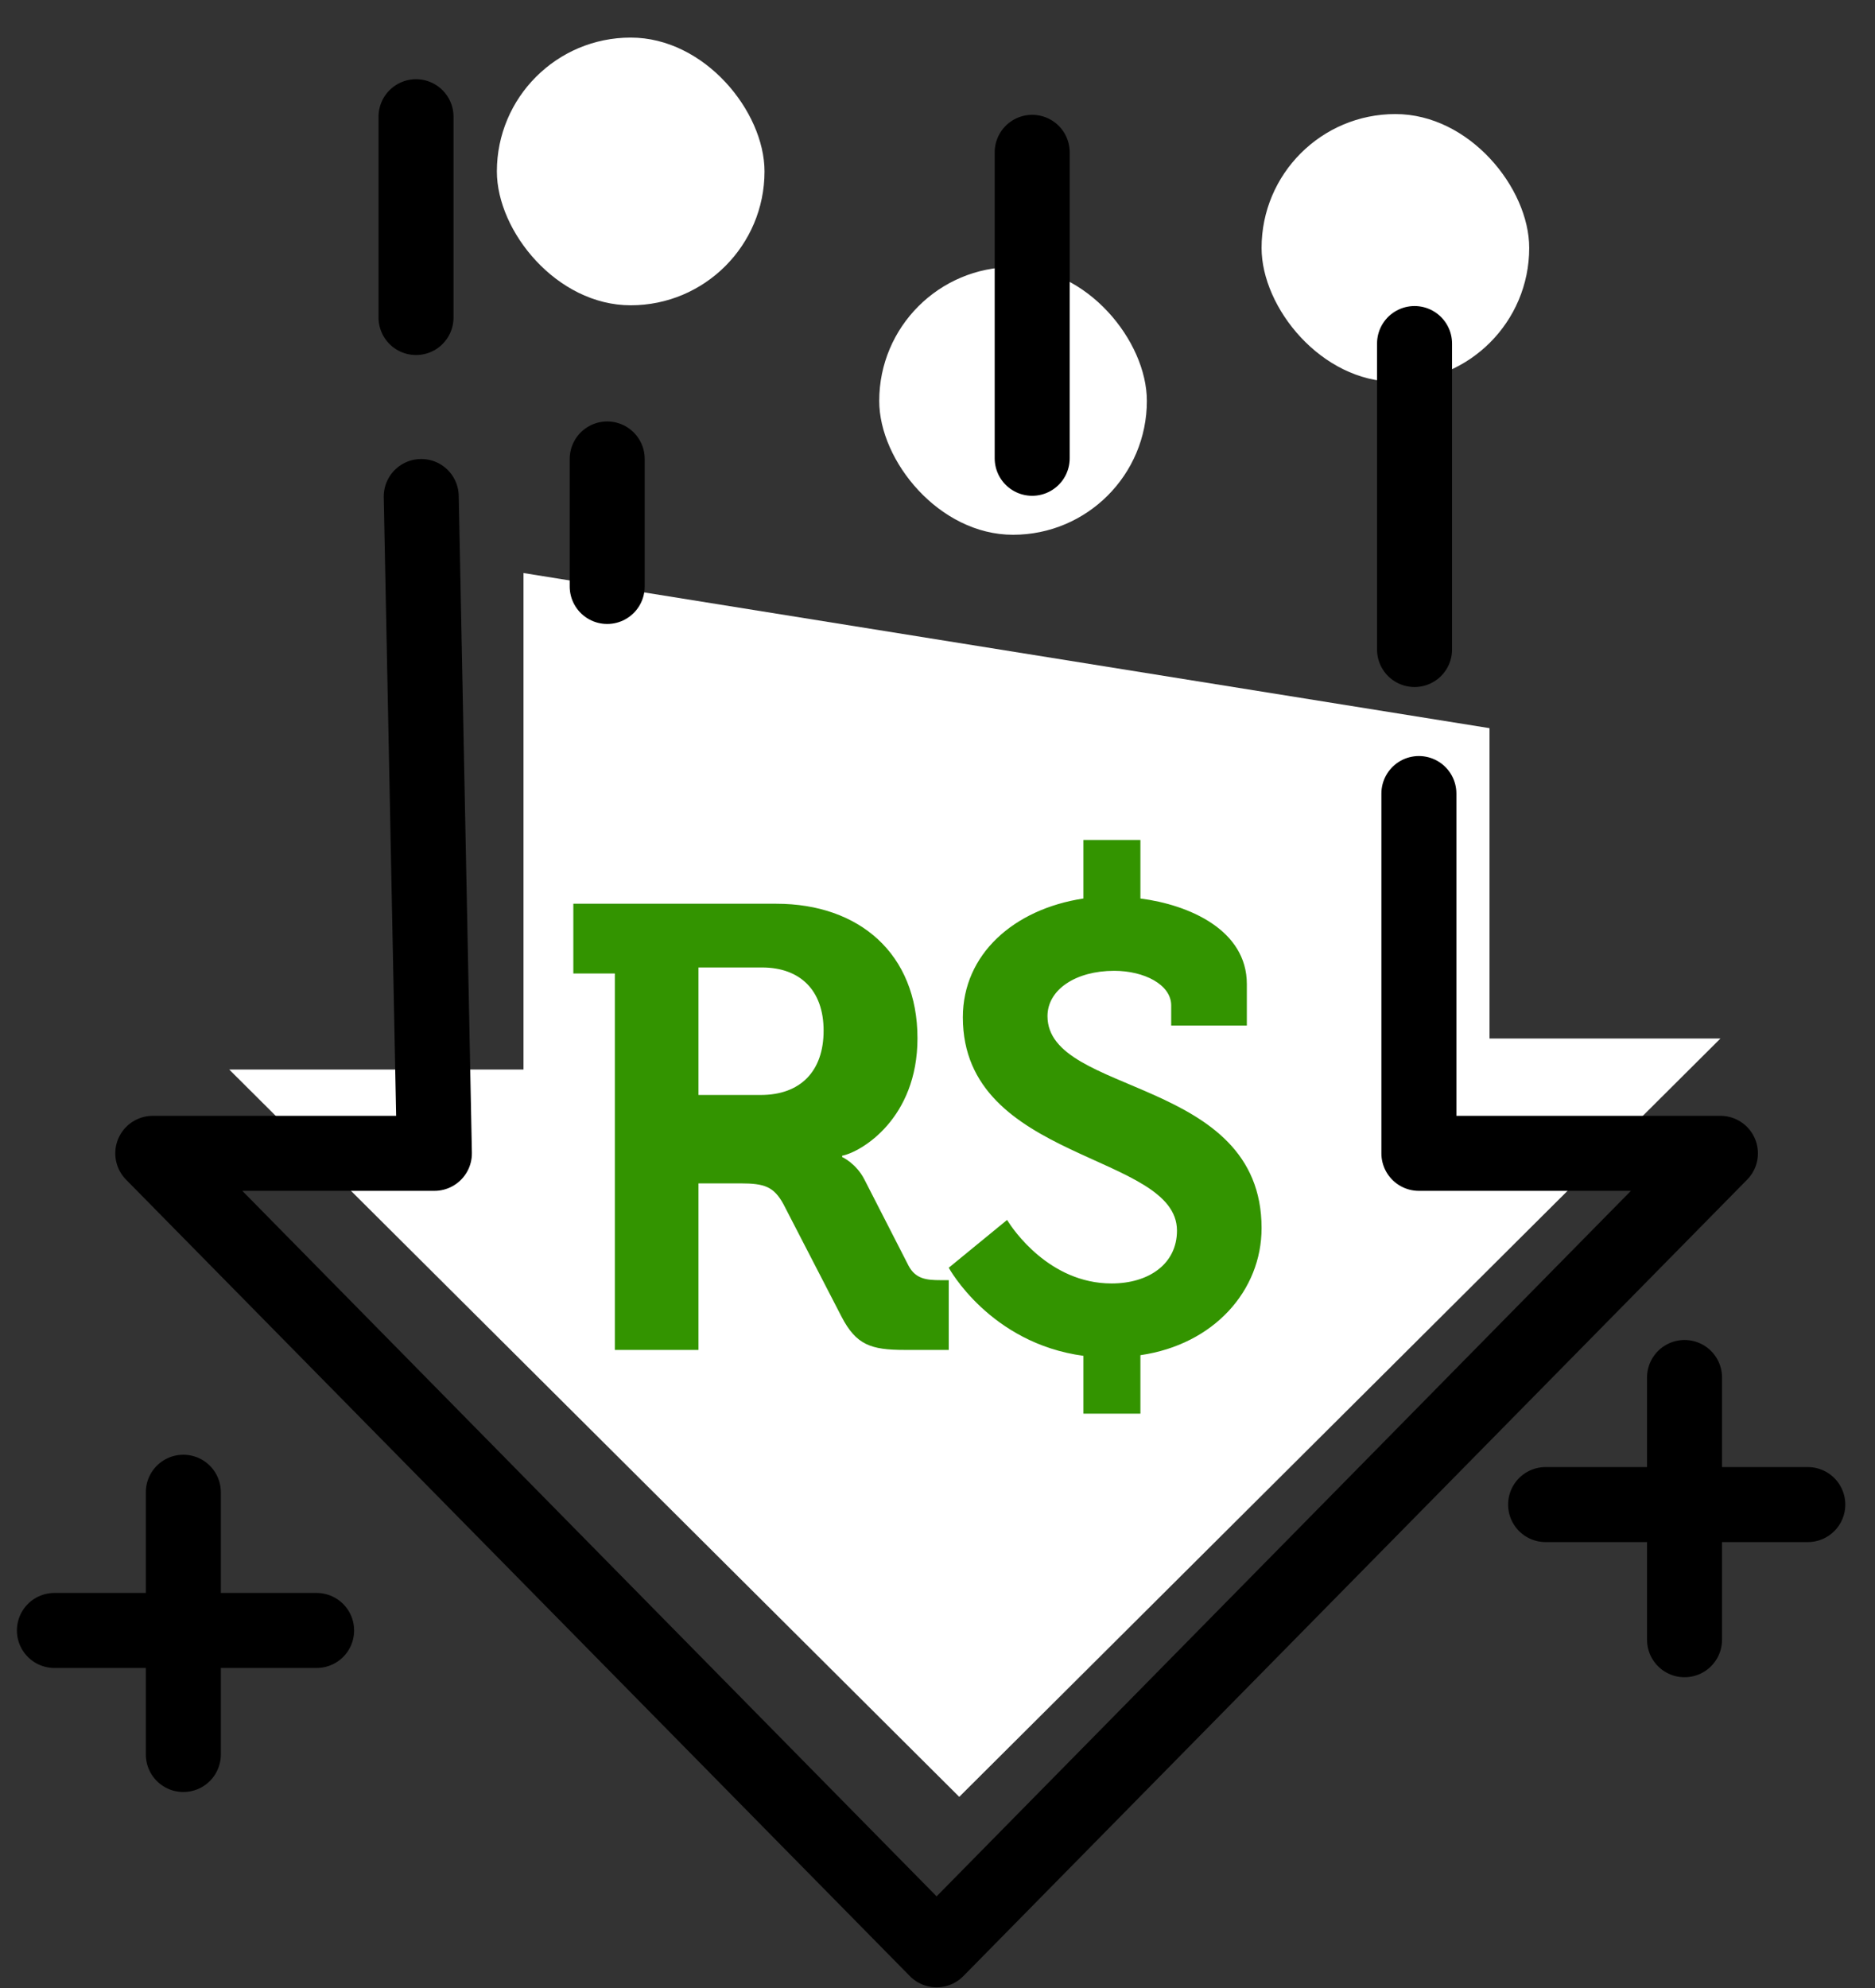 <?xml version="1.0" encoding="UTF-8"?>
<svg width="50px" height="53px" viewBox="0 0 50 53" version="1.1" xmlns="http://www.w3.org/2000/svg" xmlns:xlink="http://www.w3.org/1999/xlink">
    <rect x="0" y="0" width="50" height="53" fill="#333333" stroke="none"/>
    <title>icone_parcela_baixa</title>
    <g id="Page-1" stroke="none" stroke-width="1" fill="none" fill-rule="evenodd">
        <g id="Desktop-HD" transform="translate(-219, -563)">
            <g id="Group-9" transform="translate(219.218, 557.889)">
                <g id="icone_parcela_baixa" transform="translate(0, 6)">
                    <polygon id="Path-5" fill="#FFFFFF" points="39.503 18.524 39.503 26.798 45.66 26.798 25.362 47.015 5.895 27.625 13.741 27.625 13.741 14.388"></polygon>
                    <path d="M18.408,35.1 L18.408,30.66 L19.532,30.66 C20.162,30.66 20.417,30.744 20.673,31.213 L22.222,34.212 C22.613,34.966 23.005,35.1 23.907,35.1 L25.082,35.1 L25.082,33.24 L24.861,33.24 C24.486,33.24 24.197,33.207 24.01,32.855 L22.835,30.56 C22.613,30.124 22.239,29.957 22.239,29.957 L22.239,29.923 C22.75,29.822 24.248,28.935 24.248,26.79 C24.248,24.545 22.699,23.205 20.485,23.205 L15.071,23.205 L15.071,25.064 L16.178,25.064 L16.178,35.1 L18.408,35.1 Z M20.069,28.303 L18.408,28.303 L18.408,24.904 L20.101,24.904 C21.123,24.904 21.745,25.516 21.745,26.588 C21.745,27.675 21.123,28.303 20.069,28.303 Z M30.193,36.799 L30.193,35.24 C32.159,34.955 33.424,33.512 33.424,31.852 C33.424,27.811 27.715,28.331 27.715,26.201 C27.715,25.496 28.467,24.993 29.493,24.993 C30.296,24.993 31.014,25.362 31.014,25.916 L31.014,26.452 L33.031,26.452 L33.031,25.346 C33.031,23.903 31.493,23.233 30.193,23.065 L30.193,21.505 L28.672,21.505 L28.672,23.065 C26.809,23.35 25.458,24.557 25.458,26.234 C25.458,30.091 31.168,29.84 31.168,31.919 C31.168,32.808 30.416,33.328 29.424,33.328 C27.757,33.328 26.783,31.868 26.653,31.659 L26.638,31.634 L26.638,31.634 L25.082,32.909 C25.082,32.909 26.176,34.921 28.672,35.257 L28.672,36.799 L30.193,36.799 Z" id="R$" fill="#339400" fill-rule="nonzero"></path>
                    <rect id="Rectangle" fill="#FFFFFF" x="13.032" y="0.113" width="7.137" height="7.137" rx="3.569"></rect>
                    <rect id="Rectangle" fill="#FFFFFF" x="23.228" y="6.231" width="7.137" height="7.137" rx="3.569"></rect>
                    <rect id="Rectangle" fill="#FFFFFF" x="33.424" y="2.152" width="7.137" height="7.137" rx="3.569"></rect>
                    <line x1="44.703" y1="35.835" x2="44.703" y2="42.826" id="Path-2" stroke="#000000" stroke-width="2" stroke-linecap="round" stroke-linejoin="round"></line>
                    <line x1="47.99" y1="39.223" x2="40.998" y2="39.223" id="Path-2-Copy" stroke="#000000" stroke-width="2" stroke-linecap="round" stroke-linejoin="round"></line>
                    <polyline id="Path-3" stroke="#000000" stroke-width="2" stroke-linecap="round" stroke-linejoin="round" points="11.015 12.348 11.366 29.859 3.856 29.859 24.758 51.093 45.66 29.859 37.619 29.859 37.619 20.267"></polyline>
                    <line x1="37.503" y1="16.427" x2="37.503" y2="8.27" id="Path-4" stroke="#000000" stroke-width="2" stroke-linecap="round"></line>
                    <line x1="15.974" y1="14.746" x2="15.974" y2="11.347" id="Path-4-Copy" stroke="#000000" stroke-width="2" stroke-linecap="round"></line>
                    <line x1="10.876" y1="7.576" x2="10.876" y2="2.223" id="Path-4-Copy-3" stroke="#000000" stroke-width="2" stroke-linecap="round"></line>
                    <line x1="27.307" y1="11.329" x2="27.307" y2="3.172" id="Path-4-Copy-2" stroke="#000000" stroke-width="2" stroke-linecap="round"></line>
                    <g id="Group-3" transform="translate(0.797, 37.839)" stroke="#000000" stroke-linecap="round" stroke-linejoin="round" stroke-width="2">
                        <line x1="3.874" y1="1.055" x2="3.874" y2="8.047" id="Path-2"></line>
                        <line x1="7.428" y1="4.74" x2="0.436" y2="4.74" id="Path-2-Copy"></line>
                    </g>
                </g>
            </g>
        </g>
    </g>
</svg>